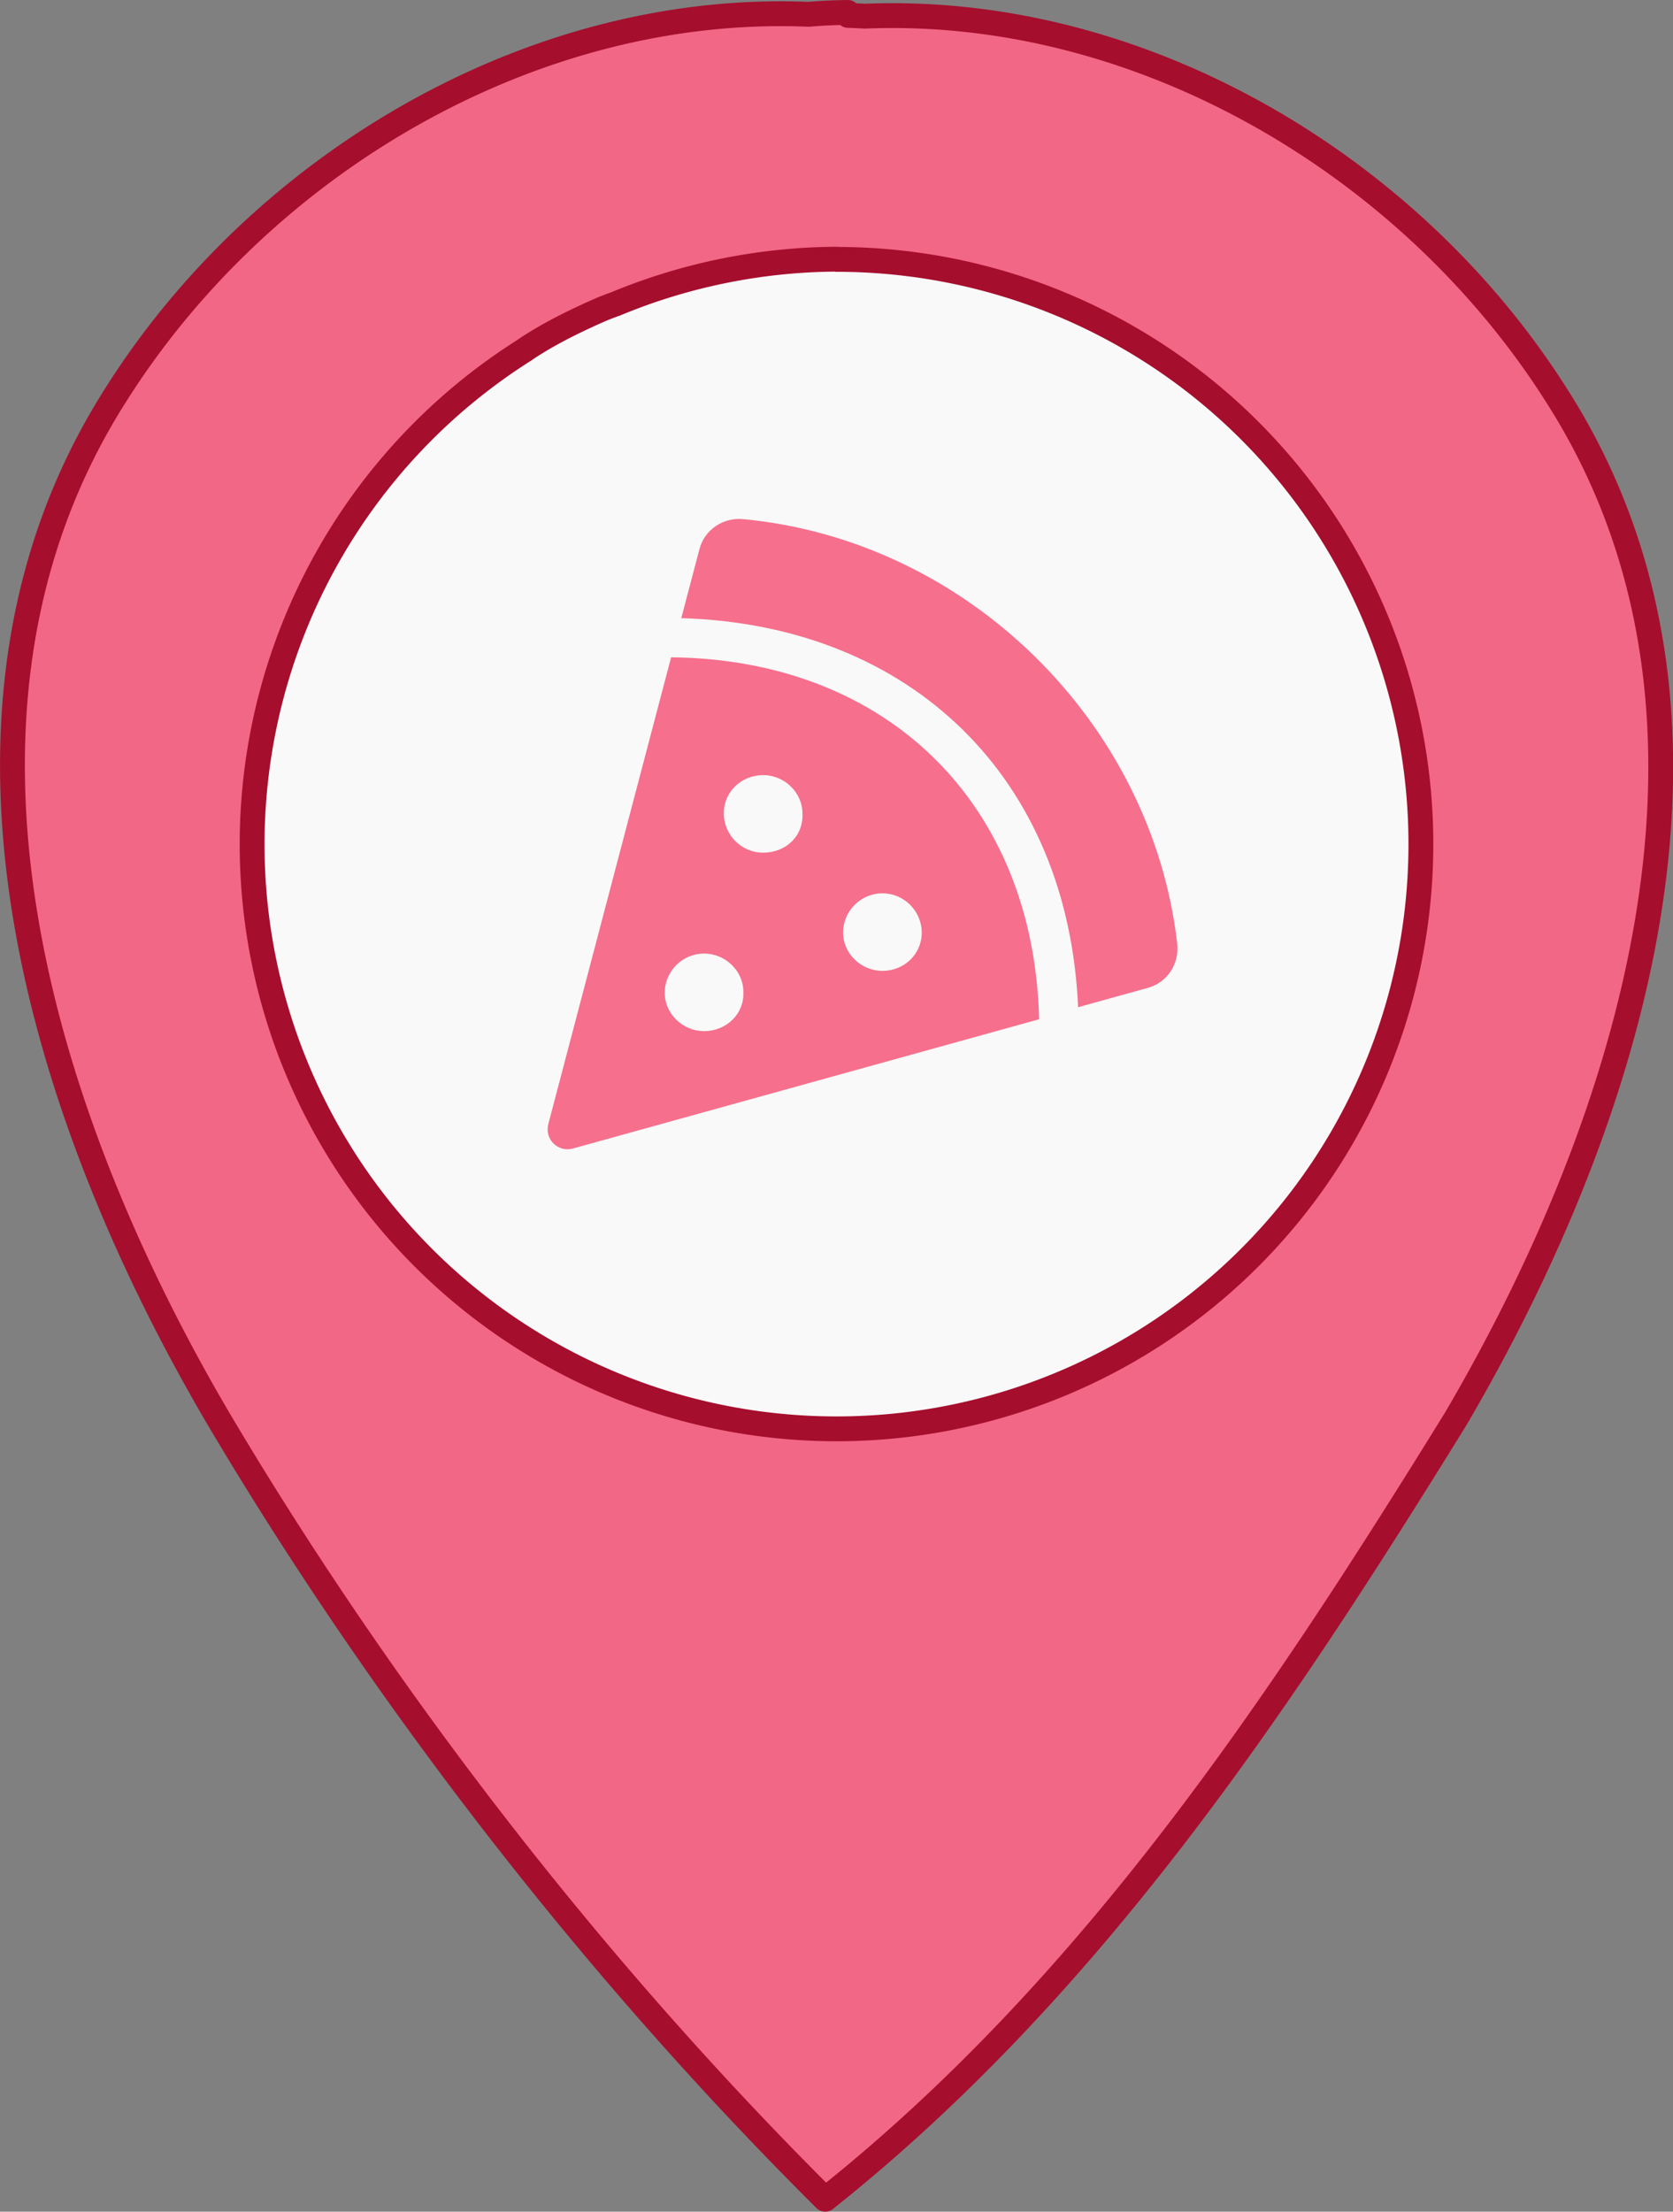 <?xml version="1.0" encoding="UTF-8" standalone="no"?>
<!-- Created with Inkscape (http://www.inkscape.org/) -->

<svg
   width="8.892mm"
   height="11.75mm"
   viewBox="0 0 8.892 11.75"
   version="1.1"
   id="svg1"
   xml:space="preserve"
   xmlns="http://www.w3.org/2000/svg"
   xmlns:svg="http://www.w3.org/2000/svg"><rect x="0" y="0" width="8.892" height="11.75" fill="#808080" stroke="none"/><defs
     id="defs1" /><g
     id="layer1"
     transform="translate(-32.136,-203.099)"><g
       id="g46"><circle
         style="fill:#f9f9f9;fill-opacity:1;stroke:none;stroke-width:1.069;stroke-dasharray:1.069, 1.069;stroke-opacity:1"
         id="circle41"
         cx="71.494"
         cy="191.231"
         r="3.377" /><circle
         style="fill:#f9f9f9;fill-opacity:1;stroke:none;stroke-width:1.069;stroke-dasharray:1.069, 1.069;stroke-opacity:1"
         id="circle42"
         cx="59.754"
         cy="191.215"
         r="3.377" /><circle
         style="fill:#f9f9f9;fill-opacity:1;stroke:none;stroke-width:1.069;stroke-dasharray:1.069, 1.069;stroke-opacity:1"
         id="circle43"
         cx="48.293"
         cy="190.979"
         r="3.377" /><g
         id="g31"
         transform="translate(-34.318,84.087)"><path
           id="path1-0-4"
           style="fill:#4e279b;fill-opacity:1;stroke:#1b0d35;stroke-width:0.132;stroke-linejoin:round;stroke-dasharray:none;stroke-dashoffset:0;stroke-opacity:1"
           d="m 94.067,102.46 v 5.2e-4 c -0.104,0 -0.207,0.005 -0.309,0.012 -0.018,0.001 -0.035,0.003 -0.053,0.004 -0.219,0.018 -0.434,0.053 -0.643,0.103 -0.194,0.046 -0.382,0.106 -0.565,0.177 -0.078,0.031 -0.155,0.063 -0.231,0.098 -10e-4,5.5e-4 -0.002,0.001 -0.004,0.002 -0.153,0.071 -0.302,0.15 -0.445,0.238 -0.067,0.041 -0.133,0.084 -0.198,0.129 -0.014,0.009 -0.027,0.019 -0.04,0.028 -0.049,0.035 -0.097,0.07 -0.145,0.106 -0.02,0.016 -0.04,0.032 -0.06,0.048 -0.044,0.035 -0.087,0.072 -0.129,0.109 -0.017,0.015 -0.035,0.029 -0.052,0.044 -0.058,0.052 -0.115,0.106 -0.171,0.161 -0.072,0.072 -0.14,0.147 -0.206,0.223 -0.013,0.015 -0.027,0.031 -0.04,0.046 -0.063,0.074 -0.123,0.15 -0.181,0.229 -0.01,0.014 -0.02,0.028 -0.03,0.042 -0.059,0.082 -0.116,0.167 -0.169,0.253 -4.4e-4,7.3e-4 -0.001,5.5e-4 -0.002,0.002 -0.056,0.092 -0.109,0.186 -0.158,0.282 -0.002,0.004 -0.005,0.008 -0.007,0.012 -0.002,0.004 -0.003,0.008 -0.005,0.012 -0.049,0.097 -0.095,0.195 -0.136,0.296 -0.043,0.104 -0.082,0.209 -0.117,0.317 v 5.2e-4 c -0.136,0.419 -0.211,0.866 -0.211,1.33 0.002,0.201 0.017,0.402 0.047,0.601 0.015,0.083 0.031,0.165 0.051,0.247 0.022,0.115 0.048,0.229 0.08,0.342 0.029,0.093 0.061,0.185 0.096,0.275 3.9e-4,0.001 6.7e-4,0.002 10e-4,0.003 0.035,0.096 0.072,0.191 0.114,0.284 5.9e-4,10e-4 10e-4,0.003 0.002,0.004 0.041,0.09 0.086,0.178 0.133,0.265 0.001,0.002 0.002,0.004 0.004,0.007 0.001,0.002 0.002,0.005 0.004,0.007 0.021,0.043 0.042,0.085 0.064,0.127 l -0.018,-0.002 0.086,0.127 c 0.027,0.04 0.054,0.08 0.082,0.12 1.139,1.672 2.274,3.346 3.415,5.017 l 0.146,0.214 v 0.003 l 10e-4,-0.002 0.001,0.002 v -0.003 l 0.146,-0.213 v -5.2e-4 c 1.14,-1.671 2.275,-3.346 3.415,-5.017 0.028,-0.04 0.056,-0.08 0.082,-0.12 l 0.086,-0.127 -0.018,0.002 c 0.023,-0.044 0.046,-0.089 0.067,-0.134 0.001,-0.002 0.002,-0.004 0.004,-0.007 0.047,-0.087 0.092,-0.175 0.133,-0.265 6e-4,-0.001 0.001,-0.003 0.002,-0.004 0.013,-0.031 0.024,-0.062 0.037,-0.093 0.027,-0.065 0.054,-0.129 0.077,-0.194 0.035,-0.091 0.067,-0.183 0.096,-0.275 0.031,-0.113 0.058,-0.227 0.08,-0.342 0.019,-0.082 0.036,-0.164 0.051,-0.247 0.03,-0.199 0.045,-0.4 0.047,-0.601 -4e-5,-0.464 -0.075,-0.911 -0.211,-1.33 v -5.2e-4 c -0.035,-0.108 -0.074,-0.213 -0.117,-0.317 -0.042,-0.101 -0.087,-0.199 -0.136,-0.296 -0.002,-0.004 -0.003,-0.008 -0.005,-0.011 -0.002,-0.004 -0.005,-0.008 -0.007,-0.012 -0.05,-0.096 -0.102,-0.19 -0.158,-0.282 -4.5e-4,-7.4e-4 -0.001,-10e-4 -0.002,-0.002 -0.056,-0.09 -0.115,-0.178 -0.177,-0.264 -0.006,-0.008 -0.011,-0.016 -0.017,-0.024 -0.061,-0.083 -0.125,-0.164 -0.192,-0.243 -0.009,-0.01 -0.018,-0.021 -0.027,-0.031 -0.069,-0.079 -0.139,-0.157 -0.213,-0.231 -0.055,-0.055 -0.112,-0.109 -0.171,-0.161 -0.016,-0.014 -0.033,-0.028 -0.049,-0.042 -0.046,-0.04 -0.092,-0.079 -0.139,-0.116 -0.015,-0.012 -0.031,-0.024 -0.046,-0.036 -0.05,-0.039 -0.102,-0.077 -0.153,-0.114 -0.013,-0.009 -0.025,-0.019 -0.039,-0.028 -0.065,-0.045 -0.131,-0.088 -0.198,-0.129 -0.143,-0.088 -0.292,-0.167 -0.445,-0.238 -10e-4,-5.5e-4 -0.002,-0.001 -0.004,-0.002 -0.076,-0.035 -0.153,-0.068 -0.231,-0.098 -0.183,-0.071 -0.371,-0.131 -0.565,-0.177 -0.209,-0.05 -0.423,-0.085 -0.643,-0.103 -0.018,-0.002 -0.035,-0.003 -0.053,-0.004 -0.102,-0.007 -0.205,-0.012 -0.309,-0.012 z m 0.034,1.436 a 2.871,2.871 0 0 1 2.871,2.871 2.871,2.871 0 0 1 -2.871,2.871 2.871,2.871 0 0 1 -2.871,-2.871 2.871,2.871 0 0 1 2.871,-2.871 z" /><g
           style="fill:#4e279b;fill-opacity:1"
           id="g3-3"
           transform="matrix(0.007,0,0,0.007,92.388,105.347)"><path
             d="M 502,57.63 C 523.3,36.38 508.3,0 478.3,0 H 33.72 C 3.711,0 -11.29,36.38 9.962,57.63 l 214,214 V 448 H 175.1 c -26.51,0 -47.1,21.49 -47.1,48 0,8.836 7.164,16 16,16 h 224 c 8.836,0 16,-7.164 16,-16 0,-26.51 -21.49,-48 -48,-48 H 288.9 V 271.6 Z M 405.1,64 341.09,128 H 170.9 l -64,-64 z"
             id="path1-3-0"
             style="fill:#4e279b;fill-opacity:1" /></g></g><circle
         style="fill:#f9f9f9;fill-opacity:1;stroke:none;stroke-width:1.069;stroke-dasharray:1.069, 1.069;stroke-opacity:1"
         id="circle45"
         cx="82.879"
         cy="191.184"
         r="3.377" /><g
         id="g27"
         transform="translate(-32.441,8.698)"><path
           style="fill:#d51e5a;fill-opacity:1;stroke-width:0"
           d="m 82.023,183.731 c -0.039,-0.007 -0.107,-0.04 -0.136,-0.064 -0.013,-0.011 -0.242,-0.264 -0.509,-0.563 -0.267,-0.299 -0.525,-0.587 -0.574,-0.641 l -0.088,-0.097 -0.082,0.082 -0.082,0.082 -0.639,-0.64 c -0.395,-0.396 -0.651,-0.657 -0.67,-0.685 -0.044,-0.063 -0.09,-0.163 -0.111,-0.242 -0.016,-0.061 -0.018,-0.078 -0.018,-0.206 -3.26e-4,-0.11 0.002,-0.151 0.012,-0.197 0.017,-0.08 0.041,-0.162 0.068,-0.234 l 0.023,-0.061 0.063,-0.002 0.063,-0.002 1.491,1.492 c 0.965,0.966 1.498,1.503 1.509,1.524 0.035,0.061 0.048,0.134 0.038,0.201 -0.027,0.172 -0.189,0.286 -0.359,0.252 z m -2.89,-0.009 c -0.074,-0.024 -0.141,-0.076 -0.178,-0.14 -0.056,-0.098 -0.052,-0.226 0.011,-0.32 0.011,-0.016 0.243,-0.253 0.516,-0.525 l 0.496,-0.496 0.216,0.216 0.216,0.216 -0.502,0.501 c -0.32,0.32 -0.514,0.508 -0.535,0.52 -0.018,0.01 -0.048,0.023 -0.068,0.028 -0.044,0.012 -0.135,0.012 -0.172,1.4e-4 z m 1.874,-2.081 -0.231,-0.231 0.008,-0.033 c 0.004,-0.018 0.011,-0.058 0.015,-0.088 0.014,-0.111 0.054,-0.199 0.125,-0.282 0.024,-0.027 0.199,-0.205 0.39,-0.396 l 0.347,-0.346 0.073,0.073 0.073,0.073 -0.275,0.275 -0.275,0.275 0.071,0.071 0.071,0.071 0.275,-0.275 0.275,-0.275 0.073,0.073 0.073,0.073 -0.275,0.275 -0.275,0.275 0.071,0.071 0.071,0.071 0.275,-0.275 0.275,-0.275 0.071,0.071 0.071,0.071 -0.389,0.387 c -0.422,0.42 -0.423,0.421 -0.531,0.455 -0.03,0.009 -0.085,0.021 -0.122,0.027 -0.037,0.006 -0.076,0.012 -0.085,0.014 -0.015,0.003 -0.043,-0.022 -0.247,-0.227 z"
           id="path3" /><path
           id="path5-36"
           style="fill:#d51e5a;fill-opacity:1;stroke:#741031;stroke-width:0.132;stroke-linejoin:round;stroke-dasharray:none;stroke-dashoffset:0;stroke-opacity:1"
           d="m 80.646,177.848 v 5.2e-4 c -0.104,0 -0.207,0.005 -0.309,0.012 -0.018,0.001 -0.035,0.003 -0.053,0.004 -0.219,0.018 -0.434,0.053 -0.643,0.103 -0.194,0.046 -0.382,0.106 -0.565,0.177 -0.078,0.031 -0.155,0.063 -0.231,0.098 -10e-4,5.5e-4 -0.002,0.001 -0.004,0.002 -0.153,0.071 -0.302,0.15 -0.445,0.238 -0.067,0.041 -0.133,0.084 -0.198,0.129 -0.014,0.009 -0.027,0.019 -0.04,0.028 -0.049,0.035 -0.097,0.07 -0.145,0.106 -0.02,0.016 -0.04,0.032 -0.06,0.048 -0.044,0.035 -0.087,0.072 -0.129,0.109 -0.017,0.015 -0.035,0.029 -0.052,0.044 -0.058,0.052 -0.115,0.106 -0.171,0.161 -0.072,0.072 -0.14,0.147 -0.206,0.223 -0.013,0.015 -0.027,0.031 -0.04,0.046 -0.063,0.074 -0.123,0.15 -0.181,0.229 -0.01,0.014 -0.02,0.028 -0.03,0.042 -0.059,0.082 -0.116,0.167 -0.169,0.253 -4.4e-4,7.3e-4 -0.001,5.5e-4 -0.002,0.002 -0.056,0.092 -0.109,0.186 -0.158,0.282 -0.002,0.004 -0.005,0.008 -0.007,0.012 -0.002,0.004 -0.003,0.008 -0.005,0.012 -0.049,0.097 -0.095,0.195 -0.136,0.296 -0.043,0.104 -0.082,0.209 -0.117,0.317 v 5.2e-4 c -0.136,0.419 -0.211,0.866 -0.211,1.33 0.002,0.201 0.017,0.402 0.047,0.601 0.015,0.083 0.031,0.165 0.051,0.247 0.022,0.115 0.048,0.229 0.08,0.342 0.029,0.093 0.061,0.185 0.096,0.275 3.9e-4,0.001 6.7e-4,0.002 0.001,0.003 0.035,0.096 0.072,0.191 0.114,0.284 5.9e-4,10e-4 10e-4,0.003 0.002,0.004 0.041,0.09 0.086,0.178 0.133,0.265 0.001,0.002 0.002,0.004 0.004,0.007 0.001,0.002 0.002,0.005 0.004,0.007 0.021,0.043 0.042,0.085 0.064,0.127 l -0.018,-0.002 0.086,0.127 c 0.027,0.04 0.054,0.08 0.082,0.12 1.139,1.672 2.274,3.346 3.415,5.017 l 0.146,0.214 v 0.003 l 10e-4,-0.002 0.001,0.002 v -0.003 l 0.146,-0.213 v -5.2e-4 c 1.14,-1.671 2.275,-3.346 3.415,-5.017 0.028,-0.04 0.056,-0.08 0.082,-0.12 l 0.086,-0.127 -0.018,0.002 c 0.023,-0.044 0.046,-0.089 0.067,-0.134 0.001,-0.002 0.002,-0.004 0.004,-0.007 0.047,-0.087 0.092,-0.175 0.133,-0.265 6e-4,-0.001 0.001,-0.003 0.002,-0.004 0.013,-0.031 0.024,-0.062 0.037,-0.093 0.027,-0.065 0.054,-0.129 0.077,-0.194 0.035,-0.091 0.067,-0.183 0.096,-0.275 0.031,-0.113 0.058,-0.227 0.08,-0.342 0.019,-0.082 0.036,-0.164 0.051,-0.247 0.03,-0.199 0.045,-0.4 0.047,-0.601 -4e-5,-0.464 -0.075,-0.911 -0.211,-1.33 v -5.2e-4 c -0.035,-0.108 -0.074,-0.213 -0.117,-0.317 -0.042,-0.101 -0.087,-0.199 -0.136,-0.296 -0.002,-0.004 -0.003,-0.008 -0.005,-0.011 -0.002,-0.004 -0.005,-0.008 -0.007,-0.012 -0.05,-0.096 -0.102,-0.19 -0.158,-0.282 -4.5e-4,-7.4e-4 -10e-4,-0.001 -0.002,-0.002 -0.056,-0.09 -0.115,-0.178 -0.177,-0.264 -0.006,-0.008 -0.011,-0.016 -0.017,-0.024 -0.061,-0.083 -0.125,-0.164 -0.192,-0.243 -0.009,-0.01 -0.018,-0.021 -0.027,-0.031 -0.069,-0.079 -0.139,-0.157 -0.213,-0.231 -0.055,-0.055 -0.112,-0.109 -0.171,-0.161 -0.016,-0.014 -0.033,-0.028 -0.049,-0.042 -0.046,-0.04 -0.092,-0.079 -0.139,-0.116 -0.015,-0.012 -0.031,-0.024 -0.046,-0.036 -0.05,-0.039 -0.102,-0.077 -0.153,-0.114 -0.013,-0.009 -0.025,-0.019 -0.039,-0.028 -0.065,-0.045 -0.131,-0.088 -0.198,-0.129 -0.143,-0.088 -0.292,-0.167 -0.445,-0.238 -0.001,-5.5e-4 -0.002,-0.001 -0.004,-0.002 -0.076,-0.035 -0.153,-0.068 -0.231,-0.098 -0.183,-0.071 -0.371,-0.131 -0.565,-0.177 -0.209,-0.05 -0.423,-0.085 -0.643,-0.103 -0.018,-0.002 -0.035,-0.003 -0.053,-0.004 -0.102,-0.007 -0.205,-0.012 -0.309,-0.012 z m 0.034,1.436 a 2.871,2.871 0 0 1 2.871,2.871 2.871,2.871 0 0 1 -2.871,2.871 2.871,2.871 0 0 1 -2.871,-2.871 2.871,2.871 0 0 1 2.871,-2.871 z" /></g><circle
         style="fill:#f9f9f9;fill-opacity:1;stroke:none;stroke-width:1.069;stroke-dasharray:1.069, 1.069;stroke-opacity:1"
         id="circle46"
         cx="94.661"
         cy="190.948"
         r="3.377" /><g
         id="g1"><circle
           style="fill:#f9f9f9;fill-opacity:1;stroke:none;stroke-width:1.069;stroke-dasharray:1.069, 1.069;stroke-opacity:1"
           id="circle44"
           cx="36.687"
           cy="191.116"
           r="3.377" /><g
           id="g32"
           transform="translate(-46.292,65.037)"><path
             d="m 82.193,124.686 -0.653,2.481 c -0.009,0.037 0.001,0.076 0.028,0.102 0.027,0.027 0.066,0.037 0.102,0.027 l 2.479,-0.687 c -0.028,-1.144 -0.805,-1.911 -1.956,-1.923 z m 0.175,1.986 c -0.115,0 -0.209,-0.094 -0.209,-0.203 0,-0.115 0.094,-0.209 0.209,-0.209 0.115,0 0.209,0.094 0.209,0.203 0.006,0.115 -0.088,0.209 -0.209,0.209 z m 0.314,-0.948 c -0.115,0 -0.209,-0.094 -0.209,-0.209 0,-0.115 0.094,-0.203 0.209,-0.203 0.115,0 0.209,0.094 0.209,0.203 0.006,0.121 -0.088,0.209 -0.209,0.209 z m 0.634,0.628 c -0.115,0 -0.209,-0.094 -0.209,-0.203 0,-0.115 0.094,-0.209 0.209,-0.209 0.115,0 0.209,0.094 0.209,0.209 0,0.115 -0.094,0.203 -0.209,0.203 z m -0.74,-2.4 c -0.105,-0.01 -0.204,0.056 -0.231,0.158 l -0.097,0.368 c 1.227,0.036 2.057,0.854 2.109,2.067 l 0.372,-0.103 c 0.103,-0.029 0.167,-0.128 0.155,-0.235 -0.136,-1.177 -1.118,-2.143 -2.307,-2.255 z"
             id="path1-1"
             style="fill:#f66f8c;fill-opacity:1;stroke-width:0.007" /><path
             id="path5-3"
             style="fill:#f36786;fill-opacity:1;stroke:#a60e2d;stroke-width:0.132;stroke-linejoin:round;stroke-dasharray:none;stroke-dashoffset:0;stroke-opacity:1"
             d="m 82.954,121.51 v 5.2e-4 c -0.104,0 -0.207,0.005 -0.309,0.012 -0.018,10e-4 -0.035,0.003 -0.053,0.004 -0.219,0.018 -0.434,0.053 -0.643,0.103 -0.194,0.046 -0.382,0.106 -0.565,0.177 -0.078,0.031 -0.155,0.063 -0.231,0.098 -0.001,5.5e-4 -0.002,10e-4 -0.004,0.002 -0.153,0.071 -0.302,0.15 -0.445,0.238 -0.067,0.041 -0.133,0.084 -0.198,0.129 -0.014,0.009 -0.027,0.019 -0.04,0.028 -0.049,0.035 -0.097,0.07 -0.145,0.106 -0.02,0.016 -0.04,0.032 -0.06,0.048 -0.044,0.035 -0.087,0.072 -0.129,0.109 -0.017,0.015 -0.035,0.029 -0.052,0.044 -0.058,0.052 -0.115,0.106 -0.171,0.161 -0.072,0.072 -0.14,0.147 -0.206,0.223 -0.013,0.015 -0.027,0.031 -0.04,0.046 -0.063,0.074 -0.123,0.15 -0.181,0.229 -0.01,0.014 -0.02,0.028 -0.03,0.042 -0.059,0.082 -0.116,0.167 -0.169,0.253 -4.4e-4,7.3e-4 -10e-4,5.5e-4 -0.002,0.002 -0.056,0.092 -0.109,0.186 -0.158,0.282 -0.002,0.004 -0.005,0.008 -0.007,0.012 -0.002,0.004 -0.003,0.008 -0.005,0.012 -0.049,0.097 -0.095,0.195 -0.136,0.296 -0.043,0.104 -0.082,0.209 -0.117,0.317 v 5.2e-4 c -0.136,0.419 -0.211,0.866 -0.211,1.33 0.002,0.201 0.017,0.402 0.047,0.601 0.015,0.083 0.031,0.165 0.051,0.247 0.022,0.115 0.048,0.229 0.08,0.342 0.029,0.093 0.061,0.185 0.096,0.275 3.9e-4,0.001 6.7e-4,0.002 0.001,0.003 0.035,0.096 0.072,0.191 0.114,0.284 5.9e-4,0.001 0.001,0.003 0.002,0.004 0.041,0.09 0.086,0.178 0.133,0.265 10e-4,0.002 0.002,0.004 0.004,0.007 0.001,0.002 0.002,0.005 0.004,0.007 0.021,0.043 0.042,0.085 0.064,0.127 l -0.018,-0.002 0.086,0.127 c 0.027,0.04 0.054,0.08 0.082,0.12 1.139,1.672 2.274,3.346 3.415,5.017 l 0.146,0.214 v 0.003 l 0.001,-0.002 10e-4,0.002 v -0.003 l 0.146,-0.213 v -5.2e-4 c 1.14,-1.671 2.275,-3.346 3.415,-5.017 0.028,-0.04 0.056,-0.08 0.082,-0.12 l 0.086,-0.127 -0.018,0.002 c 0.023,-0.044 0.046,-0.089 0.067,-0.134 0.001,-0.002 0.002,-0.004 0.004,-0.007 0.047,-0.087 0.092,-0.175 0.133,-0.265 6e-4,-0.001 10e-4,-0.003 0.002,-0.004 0.013,-0.031 0.024,-0.062 0.037,-0.093 0.027,-0.065 0.054,-0.129 0.077,-0.194 0.035,-0.091 0.067,-0.183 0.096,-0.275 0.031,-0.113 0.058,-0.227 0.08,-0.342 0.019,-0.082 0.036,-0.164 0.051,-0.247 0.03,-0.199 0.045,-0.4 0.047,-0.601 -4e-5,-0.464 -0.075,-0.911 -0.211,-1.33 v -5.2e-4 c -0.035,-0.108 -0.074,-0.213 -0.117,-0.317 -0.042,-0.101 -0.087,-0.199 -0.136,-0.296 -0.002,-0.004 -0.003,-0.008 -0.005,-0.011 -0.002,-0.004 -0.005,-0.008 -0.007,-0.012 -0.05,-0.096 -0.102,-0.19 -0.158,-0.282 -4.5e-4,-7.4e-4 -10e-4,-0.001 -0.002,-0.002 -0.056,-0.09 -0.115,-0.178 -0.177,-0.264 -0.006,-0.008 -0.011,-0.016 -0.017,-0.024 -0.061,-0.083 -0.125,-0.164 -0.192,-0.243 -0.009,-0.01 -0.018,-0.021 -0.027,-0.031 -0.069,-0.079 -0.139,-0.157 -0.213,-0.231 -0.055,-0.055 -0.112,-0.109 -0.171,-0.161 -0.016,-0.014 -0.033,-0.028 -0.049,-0.042 -0.046,-0.04 -0.092,-0.079 -0.139,-0.116 -0.015,-0.012 -0.031,-0.024 -0.046,-0.036 -0.05,-0.039 -0.102,-0.077 -0.153,-0.114 -0.013,-0.009 -0.025,-0.019 -0.039,-0.028 -0.065,-0.045 -0.131,-0.088 -0.198,-0.129 -0.143,-0.088 -0.292,-0.167 -0.445,-0.238 -0.001,-5.5e-4 -0.002,-10e-4 -0.004,-0.002 -0.076,-0.035 -0.153,-0.068 -0.231,-0.098 -0.183,-0.071 -0.371,-0.131 -0.565,-0.177 -0.209,-0.05 -0.423,-0.085 -0.643,-0.103 -0.018,-0.002 -0.035,-0.003 -0.053,-0.004 -0.102,-0.007 -0.205,-0.012 -0.309,-0.012 z m 0.034,1.436 a 2.871,2.871 0 0 1 2.871,2.871 2.871,2.871 0 0 1 -2.871,2.871 2.871,2.871 0 0 1 -2.871,-2.871 2.871,2.871 0 0 1 2.871,-2.871 z" /></g></g><g
         id="g29"
         transform="translate(-6.823,100.73)"><path
           d="m 87.766,89.61 0.201,-0.835 c 0.042,-0.172 0.191,-0.29 0.365,-0.29 h 2.654 c 0.172,0 0.323,0.12 0.363,0.29 l 0.201,0.835 c 0.046,0.195 0.004,0.394 -0.118,0.55 -0.015,0.021 -0.036,0.036 -0.053,0.055 v 1.326 c 0,0.21 -0.172,0.382 -0.382,0.382 h -2.675 c -0.21,0 -0.382,-0.172 -0.382,-0.382 v -1.326 c -0.017,-0.017 -0.038,-0.034 -0.053,-0.053 C 87.763,90.006 87.719,89.805 87.766,89.61 Z m 0.571,-0.745 -0.201,0.835 c -0.019,0.08 -0.002,0.161 0.048,0.224 0.027,0.034 0.084,0.09 0.18,0.09 0.117,0 0.218,-0.094 0.231,-0.218 l 0.111,-0.929 z m 1.129,0.002 h -0.375 l -0.103,0.864 c -0.009,0.075 0.013,0.149 0.063,0.204 0.042,0.05 0.103,0.078 0.182,0.078 0.128,0 0.233,-0.113 0.233,-0.25 z m 0.862,0.864 -0.105,-0.864 h -0.375 v 0.896 c 0,0.138 0.105,0.25 0.247,0.25 0.065,0 0.124,-0.029 0.17,-0.078 a 0.271,0.271 0 0 0 0.063,-0.204 z m 0.85,-0.031 -0.193,-0.833 H 90.61 l 0.111,0.929 c 0.015,0.124 0.115,0.218 0.231,0.218 0.094,0 0.153,-0.055 0.178,-0.09 0.052,-0.061 0.069,-0.143 0.05,-0.224 z m -0.183,1.842 v -1.152 c -0.015,0.002 -0.029,0.006 -0.044,0.006 -0.166,0 -0.317,-0.069 -0.428,-0.182 -0.115,0.115 -0.268,0.182 -0.441,0.182 -0.166,0 -0.315,-0.069 -0.426,-0.178 -0.113,0.109 -0.266,0.178 -0.438,0.178 -0.161,0 -0.313,-0.067 -0.428,-0.182 -0.111,0.113 -0.262,0.182 -0.428,0.182 -0.015,0 -0.029,-0.004 -0.044,-0.006 v 1.152 z"
           id="path2"
           style="fill:#0390e6;fill-opacity:1;stroke-width:0.191" /><path
           id="path10"
           style="fill:#038ee4;fill-opacity:1;stroke:#025789;stroke-width:0.132;stroke-linejoin:round;stroke-dasharray:none;stroke-dashoffset:0;stroke-opacity:1"
           d="m 89.658,85.816 v 5.2e-4 c 0.104,0 0.207,0.005 0.309,0.012 0.018,0.001 0.035,0.003 0.053,0.004 0.219,0.018 0.434,0.053 0.643,0.103 0.194,0.046 0.382,0.106 0.565,0.177 0.078,0.031 0.155,0.063 0.231,0.098 10e-4,5.5e-4 0.002,0.001 0.004,0.002 0.153,0.071 0.302,0.15 0.445,0.238 0.067,0.041 0.133,0.084 0.198,0.129 0.014,0.009 0.027,0.019 0.04,0.028 0.049,0.035 0.097,0.07 0.145,0.106 0.02,0.016 0.04,0.032 0.06,0.048 0.044,0.035 0.087,0.072 0.129,0.109 0.017,0.015 0.035,0.029 0.052,0.044 0.058,0.052 0.115,0.106 0.171,0.161 0.072,0.072 0.14,0.147 0.206,0.223 0.013,0.015 0.027,0.031 0.04,0.046 0.063,0.074 0.123,0.15 0.181,0.229 0.01,0.014 0.02,0.028 0.03,0.042 0.059,0.082 0.116,0.167 0.169,0.253 4.4e-4,7.3e-4 0.001,5.5e-4 0.002,0.002 0.056,0.092 0.109,0.186 0.158,0.282 0.002,0.004 0.005,0.008 0.007,0.012 0.002,0.004 0.003,0.008 0.005,0.012 0.049,0.097 0.095,0.195 0.136,0.296 0.043,0.104 0.082,0.209 0.117,0.317 v 5.2e-4 c 0.136,0.419 0.211,0.866 0.211,1.33 -0.002,0.201 -0.017,0.402 -0.047,0.601 -0.015,0.083 -0.031,0.165 -0.051,0.247 -0.022,0.115 -0.048,0.229 -0.08,0.342 -0.029,0.093 -0.061,0.185 -0.096,0.275 -3.9e-4,10e-4 -6.7e-4,0.002 -10e-4,0.003 -0.035,0.096 -0.072,0.191 -0.114,0.284 -5.9e-4,0.001 -0.001,0.003 -0.002,0.004 -0.041,0.09 -0.086,0.178 -0.133,0.265 -0.001,0.002 -0.002,0.004 -0.004,0.007 -0.001,0.002 -0.002,0.005 -0.004,0.007 -0.021,0.043 -0.042,0.085 -0.064,0.127 l 0.018,-0.002 -0.086,0.127 c -0.027,0.04 -0.054,0.08 -0.082,0.12 -1.139,1.672 -2.274,3.346 -3.415,5.017 l -0.146,0.214 v 0.003 l -10e-4,-0.002 -0.001,0.002 v -0.003 l -0.146,-0.213 v -5.2e-4 c -1.14,-1.671 -2.275,-3.346 -3.415,-5.017 -0.028,-0.04 -0.056,-0.08 -0.082,-0.12 l -0.086,-0.127 0.018,0.002 c -0.023,-0.044 -0.046,-0.089 -0.067,-0.134 -10e-4,-0.002 -0.002,-0.004 -0.004,-0.007 -0.047,-0.087 -0.092,-0.175 -0.133,-0.265 -6e-4,-10e-4 -0.001,-0.003 -0.002,-0.004 -0.013,-0.031 -0.024,-0.062 -0.037,-0.093 -0.027,-0.065 -0.054,-0.129 -0.077,-0.194 -0.035,-0.091 -0.067,-0.183 -0.096,-0.275 -0.031,-0.113 -0.058,-0.227 -0.08,-0.342 -0.019,-0.082 -0.036,-0.164 -0.051,-0.247 -0.03,-0.199 -0.045,-0.4 -0.047,-0.601 4e-5,-0.464 0.075,-0.911 0.211,-1.33 v -5.2e-4 c 0.035,-0.108 0.074,-0.213 0.117,-0.317 0.042,-0.101 0.087,-0.199 0.136,-0.296 0.002,-0.004 0.003,-0.008 0.005,-0.011 0.002,-0.004 0.005,-0.008 0.007,-0.012 0.05,-0.096 0.102,-0.19 0.158,-0.282 4.5e-4,-7.4e-4 0.001,-10e-4 0.002,-0.002 0.056,-0.09 0.115,-0.178 0.177,-0.264 0.006,-0.008 0.011,-0.016 0.017,-0.024 0.061,-0.083 0.125,-0.164 0.192,-0.243 0.009,-0.01 0.018,-0.021 0.027,-0.031 0.069,-0.079 0.139,-0.157 0.213,-0.231 0.055,-0.055 0.112,-0.109 0.171,-0.161 0.016,-0.014 0.033,-0.028 0.049,-0.042 0.046,-0.04 0.092,-0.079 0.139,-0.116 0.015,-0.012 0.031,-0.024 0.046,-0.036 0.05,-0.039 0.102,-0.077 0.153,-0.114 0.013,-0.009 0.025,-0.019 0.039,-0.028 0.065,-0.045 0.131,-0.088 0.198,-0.129 0.143,-0.088 0.292,-0.167 0.445,-0.238 10e-4,-5.5e-4 0.002,-0.001 0.004,-0.002 0.076,-0.035 0.153,-0.068 0.231,-0.098 0.183,-0.071 0.371,-0.131 0.565,-0.177 0.209,-0.05 0.423,-0.085 0.643,-0.103 0.018,-0.002 0.035,-0.003 0.053,-0.004 0.102,-0.007 0.205,-0.012 0.309,-0.012 z m -0.034,1.436 a 2.871,2.871 0 0 0 -2.871,2.871 2.871,2.871 0 0 0 2.871,2.871 2.871,2.871 0 0 0 2.871,-2.871 2.871,2.871 0 0 0 -2.871,-2.871 z" /></g><g
         id="g30"
         transform="translate(1.575,96.164)"><g
           style="fill:#5f5149;fill-opacity:1"
           id="g9"
           transform="matrix(0.007,0,0,0.007,68.125,92.598)"><path
             d="M 400,192 H 32 C 14.25,192 0,206.3 0,224 v 192 c 0,53 43,96 96,96 h 192 c 53,0 96,-43 96,-96 h 16 c 61.75,0 112,-50.25 112,-112 0,-61.75 -50.2,-112 -112,-112 z m 0,160 h -16 v -96 h 16 c 26.5,0 48,21.5 48,48 0,26.5 -21.5,48 -48,48 z M 107.9,100.7 c 12.4,6.4 20.1,20.7 20.1,35.3 0,13.25 10.75,23.89 24,23.89 13.25,0 24,-11.79 24,-24.19 C 176,104.36 159.17,75.06 132.09,59.25 119.7,52.03 112,38.63 112,24.28 112,11.03 101.25,0.14 88,0.14 c -13.25,0 -24,10.89 -24,24.14 0,31.35 16.83,60.64 43.9,76.42 z m 112,0 c 12.4,6.4 20.1,20.7 20.1,35.3 0,13.25 10.75,23.86 24,23.86 13.25,0 24,-11.76 24,-24.16 C 288,104.36 271.17,75.06 244.09,59.25 231.7,52.03 224,38.63 224,24.28 224,11.03 213.25,0.1 200,0.1 c -13.25,0 -24,10.93 -24,24.18 0,31.35 16.8,60.64 43.9,76.42 z"
             id="path1-8"
             style="fill:#5f5149;fill-opacity:1" /></g><path
           id="path10-5"
           style="fill:#aea19a;fill-opacity:1;stroke:#72645c;stroke-width:0.132;stroke-linejoin:round;stroke-dasharray:none;stroke-dashoffset:0;stroke-opacity:1"
           d="m 69.716,90.382 v 5.2e-4 c 0.104,0 0.207,0.005 0.309,0.012 0.018,0.001 0.035,0.003 0.053,0.004 0.219,0.018 0.434,0.053 0.643,0.103 0.194,0.046 0.382,0.106 0.565,0.177 0.078,0.031 0.155,0.063 0.231,0.098 0.001,5.5e-4 0.002,10e-4 0.004,0.002 0.153,0.071 0.302,0.15 0.445,0.238 0.067,0.041 0.133,0.084 0.198,0.129 0.014,0.009 0.027,0.019 0.04,0.028 0.049,0.035 0.097,0.07 0.145,0.106 0.02,0.016 0.04,0.032 0.06,0.048 0.044,0.035 0.087,0.072 0.129,0.109 0.017,0.015 0.035,0.029 0.052,0.044 0.058,0.052 0.115,0.106 0.171,0.161 0.072,0.072 0.14,0.147 0.206,0.223 0.013,0.015 0.027,0.031 0.04,0.046 0.063,0.074 0.123,0.15 0.181,0.229 0.01,0.014 0.02,0.028 0.03,0.042 0.059,0.082 0.116,0.167 0.169,0.253 4.4e-4,7.3e-4 10e-4,5.5e-4 0.002,0.002 0.056,0.092 0.109,0.186 0.158,0.282 0.002,0.004 0.005,0.008 0.007,0.012 0.002,0.004 0.003,0.008 0.005,0.012 0.049,0.097 0.095,0.195 0.136,0.296 0.043,0.104 0.082,0.209 0.117,0.317 v 5.2e-4 c 0.136,0.419 0.211,0.866 0.211,1.33 -0.002,0.201 -0.017,0.402 -0.047,0.601 -0.015,0.083 -0.031,0.165 -0.051,0.247 -0.022,0.115 -0.048,0.229 -0.08,0.342 -0.029,0.093 -0.061,0.185 -0.096,0.275 -3.9e-4,0.001 -6.7e-4,0.002 -10e-4,0.003 -0.035,0.096 -0.072,0.191 -0.114,0.284 -5.9e-4,10e-4 -0.001,0.003 -0.002,0.004 -0.041,0.09 -0.086,0.178 -0.133,0.265 -10e-4,0.002 -0.002,0.004 -0.004,0.007 -0.001,0.002 -0.002,0.005 -0.004,0.007 -0.021,0.043 -0.042,0.085 -0.064,0.127 l 0.018,-0.002 -0.086,0.127 c -0.027,0.04 -0.054,0.08 -0.082,0.12 -1.139,1.672 -2.274,3.346 -3.415,5.017 l -0.146,0.214 v 0.003 l -0.001,-0.002 -10e-4,0.002 v -0.003 l -0.146,-0.213 v -5.2e-4 c -1.14,-1.671 -2.275,-3.346 -3.415,-5.017 -0.028,-0.04 -0.056,-0.08 -0.082,-0.12 l -0.086,-0.127 0.018,0.002 c -0.023,-0.044 -0.046,-0.089 -0.067,-0.134 -10e-4,-0.002 -0.002,-0.004 -0.004,-0.007 -0.047,-0.087 -0.092,-0.175 -0.133,-0.265 -6e-4,-0.001 -0.001,-0.003 -0.002,-0.004 -0.013,-0.031 -0.024,-0.062 -0.037,-0.093 -0.027,-0.065 -0.054,-0.129 -0.077,-0.194 -0.035,-0.091 -0.067,-0.183 -0.096,-0.275 -0.031,-0.113 -0.058,-0.227 -0.08,-0.342 -0.019,-0.082 -0.036,-0.164 -0.051,-0.247 -0.03,-0.199 -0.045,-0.4 -0.047,-0.601 4e-5,-0.464 0.075,-0.911 0.211,-1.33 v -5.2e-4 c 0.035,-0.108 0.074,-0.213 0.117,-0.317 0.042,-0.101 0.087,-0.199 0.136,-0.296 0.002,-0.004 0.003,-0.008 0.005,-0.011 0.002,-0.004 0.005,-0.008 0.007,-0.012 0.05,-0.096 0.102,-0.19 0.158,-0.282 4.5e-4,-7.4e-4 0.001,-0.001 0.002,-0.002 0.056,-0.09 0.115,-0.178 0.177,-0.264 0.006,-0.008 0.011,-0.016 0.017,-0.024 0.061,-0.083 0.125,-0.164 0.192,-0.243 0.009,-0.01 0.018,-0.021 0.027,-0.031 0.069,-0.079 0.139,-0.157 0.213,-0.231 0.055,-0.055 0.112,-0.109 0.171,-0.161 0.016,-0.014 0.033,-0.028 0.049,-0.042 0.046,-0.04 0.092,-0.079 0.139,-0.116 0.015,-0.012 0.031,-0.024 0.046,-0.036 0.05,-0.039 0.102,-0.077 0.153,-0.114 0.013,-0.009 0.025,-0.019 0.039,-0.028 0.065,-0.045 0.131,-0.088 0.198,-0.129 0.143,-0.088 0.292,-0.167 0.445,-0.238 10e-4,-5.5e-4 0.002,-10e-4 0.004,-0.002 0.076,-0.035 0.153,-0.068 0.231,-0.098 0.183,-0.071 0.371,-0.131 0.565,-0.177 0.209,-0.05 0.423,-0.085 0.643,-0.103 0.018,-0.002 0.035,-0.003 0.053,-0.004 0.102,-0.007 0.205,-0.012 0.309,-0.012 z m -0.034,1.436 a 2.871,2.871 0 0 0 -2.871,2.871 2.871,2.871 0 0 0 2.871,2.871 2.871,2.871 0 0 0 2.871,-2.871 2.871,2.871 0 0 0 -2.871,-2.871 z" /></g><g
         id="g28"
         transform="translate(46.349,73.503)"><path
           style="fill:#4e279b;fill-opacity:1;stroke-width:0.032"
           d="m 46.802,119.145 c -0.024,-0.013 -0.042,-0.044 -0.043,-0.07 -1.66e-4,-0.01 0.015,-0.07 0.033,-0.133 0.082,-0.281 0.129,-0.598 0.141,-0.944 0.005,-0.161 0.005,-0.161 -0.04,-0.176 -0.241,-0.078 -0.401,-0.252 -0.468,-0.506 -0.018,-0.071 -0.022,-0.103 -0.023,-0.21 -0.002,-0.238 0.038,-0.343 0.256,-0.678 0.208,-0.319 0.261,-0.454 0.276,-0.703 0.007,-0.108 0.007,-0.109 0.034,-0.133 0.045,-0.04 0.114,-0.026 0.136,0.027 0.015,0.036 0.006,0.198 -0.017,0.312 -0.039,0.192 -0.102,0.322 -0.305,0.632 -0.101,0.154 -0.136,0.218 -0.166,0.301 -0.064,0.175 -0.053,0.372 0.03,0.536 0.038,0.075 0.136,0.176 0.209,0.214 0.114,0.06 0.273,0.079 0.393,0.049 0.193,-0.049 0.336,-0.195 0.386,-0.395 0.009,-0.037 0.017,-0.086 0.017,-0.11 4.56e-4,-0.101 0.03,-0.148 0.094,-0.148 0.027,0 0.039,0.006 0.06,0.026 0.026,0.026 0.026,0.026 0.021,0.129 -0.017,0.376 -0.28,0.657 -0.642,0.687 -0.068,0.006 -0.068,0.006 -0.074,0.145 -0.015,0.347 -0.051,0.62 -0.12,0.892 -0.041,0.164 -0.063,0.223 -0.09,0.248 -0.028,0.026 -0.066,0.03 -0.1,0.011 z m 2.326,-0.011 c -0.027,-0.026 -0.045,-0.075 -0.085,-0.234 -0.064,-0.259 -0.102,-0.542 -0.125,-0.944 -0.006,-0.101 -0.006,-0.101 -0.074,-0.107 -0.362,-0.03 -0.625,-0.311 -0.642,-0.687 -0.005,-0.103 -0.005,-0.103 0.021,-0.129 0.02,-0.02 0.033,-0.026 0.06,-0.026 0.063,0 0.093,0.048 0.094,0.148 1.27e-4,0.024 0.008,0.073 0.017,0.11 0.05,0.2 0.193,0.346 0.386,0.395 0.068,0.017 0.2,0.017 0.267,2.2e-4 0.189,-0.049 0.328,-0.189 0.385,-0.389 0.015,-0.052 0.019,-0.088 0.019,-0.175 3.19e-4,-0.188 -0.036,-0.279 -0.229,-0.575 -0.176,-0.269 -0.243,-0.411 -0.28,-0.592 -0.023,-0.113 -0.032,-0.276 -0.017,-0.312 0.022,-0.053 0.091,-0.067 0.136,-0.027 0.027,0.024 0.027,0.024 0.034,0.137 0.011,0.176 0.052,0.319 0.135,0.471 0.019,0.035 0.083,0.137 0.141,0.228 0.122,0.188 0.166,0.264 0.201,0.354 0.126,0.319 0.042,0.715 -0.191,0.907 -0.066,0.054 -0.145,0.099 -0.224,0.127 -0.067,0.023 -0.067,0.023 -0.061,0.153 0.016,0.366 0.069,0.728 0.144,0.987 0.016,0.057 0.03,0.111 0.03,0.12 0,0.072 -0.09,0.11 -0.142,0.061 z m -2.075,-1.715 c -0.124,-0.035 -0.201,-0.132 -0.202,-0.255 -1.11e-4,-0.08 0.018,-0.13 0.068,-0.184 0.057,-0.062 0.109,-0.085 0.197,-0.085 0.057,-4e-5 0.075,0.004 0.115,0.023 0.055,0.027 0.102,0.075 0.128,0.131 0.027,0.058 0.026,0.167 -0.002,0.224 -0.055,0.113 -0.191,0.177 -0.305,0.145 z m 0.097,-0.178 c 0.058,-0.024 0.074,-0.091 0.034,-0.139 -0.054,-0.064 -0.155,-0.029 -0.155,0.054 0,0.039 0.023,0.076 0.054,0.089 0.025,0.01 0.036,0.01 0.068,-0.004 z m 1.705,0.18 c -0.198,-0.047 -0.275,-0.288 -0.14,-0.44 0.019,-0.022 0.055,-0.049 0.082,-0.062 0.041,-0.02 0.059,-0.024 0.116,-0.024 0.088,7e-5 0.141,0.023 0.197,0.085 0.05,0.054 0.068,0.104 0.068,0.184 -1.6e-4,0.124 -0.077,0.222 -0.2,0.254 -0.053,0.014 -0.076,0.014 -0.123,0.003 z m 0.095,-0.18 c 0.035,-0.018 0.051,-0.045 0.051,-0.085 0,-0.037 -0.026,-0.073 -0.061,-0.084 -0.03,-0.01 -0.072,0.004 -0.095,0.031 -0.04,0.047 -0.024,0.114 0.032,0.139 0.034,0.015 0.043,0.015 0.073,-4.5e-4 z"
           id="path11" /><path
           id="path1-0-4-1"
           style="fill:#4e279b;fill-opacity:1;stroke:#1b0d35;stroke-width:0.132;stroke-linejoin:round;stroke-dasharray:none;stroke-dashoffset:0;stroke-opacity:1"
           d="m 48.029,113.043 v 5.2e-4 c -0.104,0 -0.207,0.005 -0.309,0.012 -0.018,0.001 -0.035,0.003 -0.053,0.004 -0.219,0.018 -0.434,0.053 -0.643,0.103 -0.194,0.046 -0.382,0.106 -0.565,0.177 -0.078,0.031 -0.155,0.063 -0.231,0.098 -10e-4,5.5e-4 -0.002,0.001 -0.004,0.002 -0.153,0.071 -0.302,0.15 -0.445,0.238 -0.067,0.041 -0.133,0.084 -0.198,0.129 -0.014,0.009 -0.027,0.019 -0.04,0.028 -0.049,0.035 -0.097,0.07 -0.145,0.106 -0.02,0.016 -0.04,0.032 -0.06,0.048 -0.044,0.035 -0.087,0.072 -0.129,0.109 -0.017,0.015 -0.035,0.029 -0.052,0.044 -0.058,0.052 -0.115,0.106 -0.171,0.161 -0.072,0.072 -0.14,0.147 -0.206,0.223 -0.013,0.015 -0.027,0.031 -0.04,0.046 -0.063,0.074 -0.123,0.15 -0.181,0.229 -0.01,0.014 -0.02,0.028 -0.03,0.042 -0.059,0.082 -0.116,0.167 -0.169,0.253 -4.4e-4,7.3e-4 -10e-4,5.5e-4 -0.002,0.002 -0.056,0.092 -0.109,0.186 -0.158,0.282 -0.002,0.004 -0.005,0.008 -0.007,0.012 -0.002,0.004 -0.003,0.008 -0.005,0.012 -0.049,0.097 -0.095,0.195 -0.136,0.296 -0.043,0.104 -0.082,0.209 -0.117,0.317 v 5.2e-4 c -0.136,0.419 -0.211,0.866 -0.211,1.33 0.002,0.201 0.017,0.402 0.047,0.601 0.015,0.083 0.031,0.165 0.051,0.247 0.022,0.115 0.048,0.229 0.08,0.342 0.029,0.093 0.061,0.185 0.096,0.275 3.9e-4,10e-4 6.7e-4,0.002 0.001,0.003 0.035,0.096 0.072,0.191 0.114,0.284 5.9e-4,0.001 10e-4,0.003 0.002,0.004 0.041,0.09 0.086,0.178 0.133,0.265 10e-4,0.002 0.002,0.004 0.004,0.007 10e-4,0.002 0.002,0.005 0.004,0.007 0.021,0.043 0.042,0.085 0.064,0.127 l -0.018,-0.002 0.086,0.127 c 0.027,0.04 0.054,0.08 0.082,0.12 1.139,1.672 2.274,3.346 3.415,5.017 l 0.146,0.214 v 0.003 l 10e-4,-0.002 10e-4,0.002 v -0.003 l 0.146,-0.213 v -5.2e-4 c 1.14,-1.671 2.275,-3.346 3.415,-5.017 0.028,-0.04 0.056,-0.08 0.082,-0.12 l 0.086,-0.127 -0.018,0.002 c 0.023,-0.044 0.046,-0.089 0.067,-0.134 10e-4,-0.002 0.002,-0.004 0.004,-0.007 0.047,-0.087 0.092,-0.175 0.133,-0.265 6e-4,-10e-4 10e-4,-0.003 0.002,-0.004 0.013,-0.031 0.024,-0.062 0.037,-0.093 0.027,-0.065 0.054,-0.129 0.077,-0.194 0.035,-0.091 0.067,-0.183 0.096,-0.275 0.031,-0.113 0.058,-0.227 0.08,-0.342 0.019,-0.082 0.036,-0.164 0.051,-0.247 0.03,-0.199 0.045,-0.4 0.047,-0.601 -4e-5,-0.464 -0.075,-0.911 -0.211,-1.33 v -5.2e-4 c -0.035,-0.108 -0.074,-0.213 -0.117,-0.317 -0.042,-0.101 -0.087,-0.199 -0.136,-0.296 -0.002,-0.004 -0.003,-0.008 -0.005,-0.011 -0.002,-0.004 -0.005,-0.008 -0.007,-0.012 -0.05,-0.096 -0.102,-0.19 -0.158,-0.282 -4.5e-4,-7.4e-4 -10e-4,-0.001 -0.002,-0.002 -0.056,-0.09 -0.115,-0.178 -0.177,-0.264 -0.006,-0.008 -0.011,-0.016 -0.017,-0.024 -0.061,-0.083 -0.125,-0.164 -0.192,-0.243 -0.009,-0.01 -0.018,-0.021 -0.027,-0.031 -0.069,-0.079 -0.139,-0.157 -0.213,-0.231 -0.055,-0.055 -0.112,-0.109 -0.171,-0.161 -0.016,-0.014 -0.033,-0.028 -0.049,-0.042 -0.046,-0.04 -0.092,-0.079 -0.139,-0.116 -0.015,-0.012 -0.031,-0.024 -0.046,-0.036 -0.05,-0.039 -0.102,-0.077 -0.153,-0.114 -0.013,-0.009 -0.025,-0.019 -0.039,-0.028 -0.065,-0.045 -0.131,-0.088 -0.198,-0.129 -0.143,-0.088 -0.292,-0.167 -0.445,-0.238 -10e-4,-5.5e-4 -0.002,-0.001 -0.004,-0.002 -0.076,-0.035 -0.153,-0.068 -0.231,-0.098 -0.183,-0.071 -0.371,-0.131 -0.565,-0.177 -0.209,-0.05 -0.423,-0.085 -0.643,-0.103 -0.018,-0.002 -0.035,-0.003 -0.053,-0.004 -0.102,-0.007 -0.205,-0.012 -0.309,-0.012 z m 0.034,1.436 a 2.871,2.871 0 0 1 2.871,2.871 2.871,2.871 0 0 1 -2.871,2.871 2.871,2.871 0 0 1 -2.871,-2.871 2.871,2.871 0 0 1 2.871,-2.871 z" /></g><circle
         style="fill:#f9f9f9;fill-opacity:1;stroke:none;stroke-width:1.069;stroke-dasharray:1.069, 1.069;stroke-opacity:1"
         id="circle35"
         cx="71.496"
         cy="207.718"
         r="3.377" /><circle
         style="fill:#f9f9f9;fill-opacity:1;stroke:none;stroke-width:1.069;stroke-dasharray:1.069, 1.069;stroke-opacity:1"
         id="circle36"
         cx="59.757"
         cy="207.702"
         r="3.377" /><circle
         style="fill:#f9f9f9;fill-opacity:1;stroke:none;stroke-width:1.069;stroke-dasharray:1.069, 1.069;stroke-opacity:1"
         id="circle37"
         cx="48.296"
         cy="207.466"
         r="3.377" /><circle
         style="fill:#f9f9f9;fill-opacity:1;stroke:none;stroke-width:1.069;stroke-dasharray:1.069, 1.069;stroke-opacity:1"
         id="circle38"
         cx="36.69"
         cy="207.603"
         r="3.377" /><g
         id="g23"
         transform="translate(0,1.715)"><g
           id="g8"
           transform="translate(-24.523,58.669)"><path
             d="m 60.226,146.207 -0.653,2.481 c -0.009,0.037 0.001,0.076 0.028,0.102 0.027,0.027 0.066,0.037 0.102,0.027 l 2.479,-0.687 c -0.028,-1.144 -0.805,-1.911 -1.956,-1.923 z m 0.175,1.986 c -0.115,0 -0.209,-0.094 -0.209,-0.203 0,-0.115 0.094,-0.209 0.209,-0.209 0.115,0 0.209,0.094 0.209,0.203 0.006,0.115 -0.088,0.209 -0.209,0.209 z m 0.314,-0.948 c -0.115,0 -0.209,-0.094 -0.209,-0.209 0,-0.115 0.094,-0.203 0.209,-0.203 0.115,0 0.209,0.094 0.209,0.203 0.006,0.121 -0.088,0.209 -0.209,0.209 z m 0.634,0.628 c -0.115,0 -0.209,-0.094 -0.209,-0.203 0,-0.115 0.094,-0.209 0.209,-0.209 0.115,0 0.209,0.094 0.209,0.209 0,0.115 -0.094,0.203 -0.209,0.203 z M 60.608,145.473 c -0.105,-0.01 -0.204,0.056 -0.231,0.158 l -0.097,0.368 c 1.227,0.036 2.057,0.854 2.109,2.067 l 0.372,-0.103 c 0.103,-0.029 0.167,-0.128 0.155,-0.235 -0.136,-1.177 -1.118,-2.143 -2.307,-2.255 z"
             id="path1-1-9"
             style="fill:#f66f8c;fill-opacity:1;stroke-width:0.007" /><path
             id="path5-3-2"
             style="fill:#f36786;fill-opacity:1;stroke:#a60e2d;stroke-width:0.132;stroke-linejoin:round;stroke-dasharray:none;stroke-dashoffset:0;stroke-opacity:1"
             d="m 61.165,142.781 c -0.069,0.001 -0.139,0.004 -0.209,0.01 -1.469,-0.061 -2.909,0.795 -3.683,2.024 -1.076,1.69 -0.39,3.84 0.543,5.43 0.595,1.006 1.662,2.595 3.229,4.154 1.41,-1.121 2.408,-2.62 3.35,-4.144 0.933,-1.59 1.619,-3.739 0.543,-5.43 -0.774,-1.229 -2.214,-2.085 -3.683,-2.024 -0.03,-0.002 -0.059,-0.003 -0.088,-0.004 z m -0.06,1.312 a 3.106,3.106 0 0 1 3.106,3.106 3.106,3.106 0 0 1 -3.106,3.107 3.106,3.106 0 0 1 -3.106,-3.107 3.106,3.106 0 0 1 1.451,-2.626 c 7.14e-4,-4.8e-4 0.001,-0.001 0.002,-0.002 0.102,-0.068 0.21,-0.124 0.32,-0.175 a 3.106,3.106 0 0 1 0.094,-0.042 c 0.021,-0.008 0.043,-0.017 0.064,-0.024 a 3.106,3.106 0 0 1 1.176,-0.238 z" /></g></g><circle
         style="fill:#f9f9f9;fill-opacity:1;stroke:none;stroke-width:1.069;stroke-dasharray:1.069, 1.069;stroke-opacity:1"
         id="circle39"
         cx="82.881"
         cy="207.671"
         r="3.377" /><g
         id="g22"
         transform="translate(-0.24,1.715)"><g
           id="g11"
           transform="translate(0.298,1.213)"><path
             style="fill:#d51e5a;fill-opacity:1;stroke-width:0"
             d="m 49.546,206.431 c -0.039,-0.007 -0.107,-0.04 -0.136,-0.064 -0.013,-0.011 -0.242,-0.264 -0.509,-0.563 -0.267,-0.299 -0.525,-0.587 -0.574,-0.641 l -0.088,-0.097 -0.082,0.082 -0.082,0.082 -0.639,-0.64 c -0.395,-0.396 -0.651,-0.657 -0.67,-0.685 -0.044,-0.063 -0.09,-0.163 -0.111,-0.242 -0.016,-0.061 -0.018,-0.078 -0.018,-0.206 -3.26e-4,-0.11 0.002,-0.151 0.012,-0.197 0.017,-0.08 0.041,-0.162 0.068,-0.234 l 0.023,-0.061 0.063,-0.002 0.063,-0.002 1.491,1.492 c 0.965,0.966 1.498,1.503 1.509,1.524 0.035,0.061 0.048,0.134 0.038,0.201 -0.027,0.172 -0.189,0.286 -0.359,0.252 z m -2.89,-0.009 c -0.074,-0.024 -0.141,-0.076 -0.178,-0.14 -0.056,-0.098 -0.052,-0.226 0.011,-0.32 0.011,-0.016 0.243,-0.253 0.516,-0.525 l 0.496,-0.496 0.216,0.216 0.216,0.216 -0.502,0.501 c -0.32,0.32 -0.514,0.508 -0.535,0.52 -0.018,0.01 -0.048,0.023 -0.068,0.028 -0.044,0.012 -0.135,0.012 -0.172,1.4e-4 z m 1.874,-2.081 -0.231,-0.231 0.008,-0.033 c 0.004,-0.018 0.011,-0.058 0.015,-0.088 0.014,-0.111 0.054,-0.199 0.125,-0.282 0.024,-0.027 0.199,-0.205 0.39,-0.396 l 0.347,-0.346 0.073,0.073 0.073,0.073 -0.275,0.275 -0.275,0.275 0.071,0.071 0.071,0.071 0.275,-0.275 0.275,-0.275 0.073,0.073 0.073,0.073 -0.275,0.275 -0.275,0.275 0.071,0.071 0.071,0.071 0.275,-0.275 0.275,-0.275 0.071,0.071 0.071,0.071 -0.389,0.387 c -0.422,0.42 -0.423,0.421 -0.531,0.455 -0.03,0.009 -0.085,0.021 -0.122,0.027 -0.037,0.006 -0.076,0.012 -0.085,0.014 -0.015,0.003 -0.043,-0.022 -0.247,-0.227 z"
             id="path3-4" /><path
             id="path5-3-2-9"
             style="fill:#d51e5a;fill-opacity:1;stroke:#741031;stroke-width:0.132;stroke-linejoin:round;stroke-dasharray:none;stroke-dashoffset:0;stroke-opacity:1"
             d="m 48.202,200.237 c -0.069,10e-4 -0.139,0.004 -0.209,0.01 -1.469,-0.061 -2.909,0.795 -3.683,2.024 -1.076,1.69 -0.39,3.84 0.543,5.43 0.595,1.006 1.662,2.595 3.229,4.154 1.41,-1.121 2.408,-2.62 3.35,-4.144 0.933,-1.59 1.619,-3.739 0.543,-5.43 -0.774,-1.229 -2.214,-2.085 -3.683,-2.024 -0.03,-0.002 -0.059,-0.003 -0.088,-0.004 z m -0.06,1.312 a 3.106,3.106 0 0 1 3.106,3.106 3.106,3.106 0 0 1 -3.106,3.107 3.106,3.106 0 0 1 -3.106,-3.107 3.106,3.106 0 0 1 1.451,-2.626 c 7.14e-4,-4.8e-4 0.001,-0.001 0.002,-0.002 0.102,-0.068 0.21,-0.124 0.32,-0.175 a 3.106,3.106 0 0 1 0.094,-0.042 c 0.021,-0.008 0.043,-0.017 0.064,-0.024 a 3.106,3.106 0 0 1 1.176,-0.238 z" /></g></g><circle
         style="fill:#f9f9f9;fill-opacity:1;stroke:none;stroke-width:1.069;stroke-dasharray:1.069, 1.069;stroke-opacity:1"
         id="circle40"
         cx="94.663"
         cy="207.435"
         r="3.377" /><g
         id="g21"
         transform="translate(-0.48,1.715)"><g
           id="g12"
           transform="translate(1.178,0.123)"><g
             style="fill:#4e279b;fill-opacity:1"
             id="g3-6"
             transform="matrix(0.007,0,0,0.007,57.44,204.356)"><path
               d="M 502,57.63 C 523.3,36.38 508.3,0 478.3,0 H 33.72 C 3.711,0 -11.29,36.38 9.962,57.63 l 214,214 V 448 H 175.1 c -26.51,0 -47.1,21.49 -47.1,48 0,8.836 7.164,16 16,16 h 224 c 8.836,0 16,-7.164 16,-16 0,-26.51 -21.49,-48 -48,-48 H 288.9 V 271.6 Z M 405.1,64 341.09,128 H 170.9 l -64,-64 z"
               id="path1-3-3"
               style="fill:#4e279b;fill-opacity:1" /></g><g
             id="g11-5"
             transform="translate(10.977,1.09)"
             style="stroke:#1b0d35;stroke-opacity:1"><path
               id="path5-3-2-9-3"
               style="fill:#4e279b;fill-opacity:1;stroke:#1b0d35;stroke-width:0.132;stroke-linejoin:round;stroke-dasharray:none;stroke-dashoffset:0;stroke-opacity:1"
               d="m 48.202,200.237 c -0.069,10e-4 -0.139,0.004 -0.209,0.01 -1.469,-0.061 -2.909,0.795 -3.683,2.024 -1.076,1.69 -0.39,3.84 0.543,5.43 0.595,1.006 1.662,2.595 3.229,4.154 1.41,-1.121 2.408,-2.62 3.35,-4.144 0.933,-1.59 1.619,-3.739 0.543,-5.43 -0.774,-1.229 -2.214,-2.085 -3.683,-2.024 -0.03,-0.002 -0.059,-0.003 -0.088,-0.004 z m -0.06,1.312 a 3.106,3.106 0 0 1 3.106,3.106 3.106,3.106 0 0 1 -3.106,3.107 3.106,3.106 0 0 1 -3.106,-3.107 3.106,3.106 0 0 1 1.451,-2.626 c 7.14e-4,-4.8e-4 0.001,-0.001 0.002,-0.002 0.102,-0.068 0.21,-0.124 0.32,-0.175 a 3.106,3.106 0 0 1 0.094,-0.042 c 0.021,-0.008 0.043,-0.017 0.064,-0.024 a 3.106,3.106 0 0 1 1.176,-0.238 z" /></g></g></g><g
         id="g20"
         transform="translate(-0.72,1.715)"><g
           id="g13"><g
             style="fill:#796a61;fill-opacity:1"
             id="g9-9"
             transform="matrix(0.007,0,0,0.007,70.497,203.914)"><path
               d="M 400,192 H 32 C 14.25,192 0,206.3 0,224 v 192 c 0,53 43,96 96,96 h 192 c 53,0 96,-43 96,-96 h 16 c 61.75,0 112,-50.25 112,-112 0,-61.75 -50.2,-112 -112,-112 z m 0,160 h -16 v -96 h 16 c 26.5,0 48,21.5 48,48 0,26.5 -21.5,48 -48,48 z M 107.9,100.7 c 12.4,6.4 20.1,20.7 20.1,35.3 0,13.25 10.75,23.89 24,23.89 13.25,0 24,-11.79 24,-24.19 C 176,104.36 159.17,75.06 132.09,59.25 119.7,52.03 112,38.63 112,24.28 112,11.03 101.25,0.14 88,0.14 c -13.25,0 -24,10.89 -24,24.14 0,31.35 16.83,60.64 43.9,76.42 z m 112,0 c 12.4,6.4 20.1,20.7 20.1,35.3 0,13.25 10.75,23.86 24,23.86 13.25,0 24,-11.76 24,-24.16 C 288,104.36 271.17,75.06 244.09,59.25 231.7,52.03 224,38.63 224,24.28 224,11.03 213.25,0.1 200,0.1 c -13.25,0 -24,10.93 -24,24.18 0,31.35 16.8,60.64 43.9,76.42 z"
               id="path1-8-3"
               style="fill:#796a61;fill-opacity:1" /></g><g
             id="g11-5-4"
             transform="translate(24.012,1.213)"
             style="fill:#aea19a;fill-opacity:1;stroke:#72645c;stroke-opacity:1"><path
               id="path5-3-2-9-3-7"
               style="fill:#aea19a;fill-opacity:1;stroke:#72645c;stroke-width:0.132;stroke-linejoin:round;stroke-dasharray:none;stroke-dashoffset:0;stroke-opacity:1"
               d="m 48.202,200.237 c -0.069,10e-4 -0.139,0.004 -0.209,0.01 -1.469,-0.061 -2.909,0.795 -3.683,2.024 -1.076,1.69 -0.39,3.84 0.543,5.43 0.595,1.006 1.662,2.595 3.229,4.154 1.41,-1.121 2.408,-2.62 3.35,-4.144 0.933,-1.59 1.619,-3.739 0.543,-5.43 -0.774,-1.229 -2.214,-2.085 -3.683,-2.024 -0.03,-0.002 -0.059,-0.003 -0.088,-0.004 z m -0.06,1.312 a 3.106,3.106 0 0 1 3.106,3.106 3.106,3.106 0 0 1 -3.106,3.107 3.106,3.106 0 0 1 -3.106,-3.107 3.106,3.106 0 0 1 1.451,-2.626 c 7.14e-4,-4.8e-4 0.001,-0.001 0.002,-0.002 0.102,-0.068 0.21,-0.124 0.32,-0.175 a 3.106,3.106 0 0 1 0.094,-0.042 c 0.021,-0.008 0.043,-0.017 0.064,-0.024 a 3.106,3.106 0 0 1 1.176,-0.238 z" /></g></g></g><g
         id="g19"
         transform="translate(-0.769,1.704)"><g
           id="g18"><g
             id="g17"
             transform="translate(35.679,1.225)"
             style="fill:#038ee4;fill-opacity:1;stroke:#025789;stroke-opacity:1"><path
               id="path17"
               style="fill:#038ee4;fill-opacity:1;stroke:#025789;stroke-width:0.132;stroke-linejoin:round;stroke-dasharray:none;stroke-dashoffset:0;stroke-opacity:1"
               d="m 48.202,200.237 c -0.069,10e-4 -0.139,0.004 -0.209,0.01 -1.469,-0.061 -2.909,0.795 -3.683,2.024 -1.076,1.69 -0.39,3.84 0.543,5.43 0.595,1.006 1.662,2.595 3.229,4.154 1.41,-1.121 2.408,-2.62 3.35,-4.144 0.933,-1.59 1.619,-3.739 0.543,-5.43 -0.774,-1.229 -2.214,-2.085 -3.683,-2.024 -0.03,-0.002 -0.059,-0.003 -0.088,-0.004 z m -0.06,1.312 a 3.106,3.106 0 0 1 3.106,3.106 3.106,3.106 0 0 1 -3.106,3.107 3.106,3.106 0 0 1 -3.106,-3.107 3.106,3.106 0 0 1 1.451,-2.626 c 7.14e-4,-4.8e-4 0.001,-0.001 0.002,-0.002 0.102,-0.068 0.21,-0.124 0.32,-0.175 a 3.106,3.106 0 0 1 0.094,-0.042 c 0.021,-0.008 0.043,-0.017 0.064,-0.024 a 3.106,3.106 0 0 1 1.176,-0.238 z" /></g><path
             d="m 81.943,205.237 0.201,-0.835 c 0.042,-0.172 0.191,-0.29 0.365,-0.29 h 2.654 c 0.172,0 0.323,0.12 0.363,0.29 l 0.201,0.835 c 0.046,0.195 0.004,0.394 -0.118,0.55 -0.015,0.021 -0.036,0.036 -0.053,0.055 v 1.326 c 0,0.21 -0.172,0.382 -0.382,0.382 h -2.675 c -0.21,0 -0.382,-0.172 -0.382,-0.382 v -1.326 c -0.017,-0.017 -0.038,-0.034 -0.053,-0.053 -0.122,-0.157 -0.166,-0.357 -0.118,-0.552 z m 0.571,-0.745 -0.201,0.835 c -0.019,0.08 -0.002,0.161 0.048,0.224 0.027,0.034 0.084,0.09 0.18,0.09 0.117,0 0.218,-0.094 0.231,-0.218 l 0.111,-0.929 z m 1.129,0.002 h -0.375 l -0.103,0.864 c -0.009,0.074 0.013,0.149 0.063,0.204 0.042,0.05 0.103,0.078 0.182,0.078 0.128,0 0.233,-0.113 0.233,-0.25 z m 0.862,0.864 -0.105,-0.864 h -0.375 v 0.896 c 0,0.138 0.105,0.25 0.247,0.25 0.065,0 0.124,-0.029 0.17,-0.078 a 0.271,0.271 0 0 0 0.063,-0.204 z m 0.85,-0.031 -0.193,-0.833 h -0.376 l 0.111,0.929 c 0.015,0.124 0.115,0.218 0.231,0.218 0.094,0 0.153,-0.055 0.178,-0.09 0.052,-0.061 0.069,-0.143 0.05,-0.224 z m -0.183,1.842 v -1.152 c -0.015,0.002 -0.029,0.006 -0.044,0.006 -0.166,0 -0.317,-0.069 -0.428,-0.182 -0.115,0.115 -0.268,0.182 -0.441,0.182 -0.166,0 -0.315,-0.069 -0.426,-0.178 -0.113,0.109 -0.266,0.178 -0.438,0.178 -0.161,0 -0.313,-0.067 -0.428,-0.182 -0.111,0.113 -0.262,0.182 -0.428,0.182 -0.015,0 -0.029,-0.004 -0.044,-0.006 v 1.152 z"
             id="path2-2"
             style="fill:#0390e6;fill-opacity:1;stroke-width:0.191" /></g></g><g
         id="g26"><path
           style="fill:#4e279b;fill-opacity:1;stroke-width:0.032"
           d="m 93.46,209.233 c -0.024,-0.013 -0.042,-0.044 -0.043,-0.07 -1.66e-4,-0.01 0.015,-0.07 0.033,-0.133 0.082,-0.281 0.129,-0.598 0.141,-0.944 0.005,-0.161 0.005,-0.161 -0.04,-0.176 -0.241,-0.078 -0.401,-0.252 -0.468,-0.506 -0.018,-0.071 -0.022,-0.103 -0.023,-0.21 -0.002,-0.238 0.038,-0.343 0.256,-0.678 0.208,-0.319 0.261,-0.454 0.276,-0.703 0.007,-0.108 0.007,-0.109 0.034,-0.133 0.045,-0.04 0.114,-0.026 0.136,0.027 0.015,0.036 0.006,0.198 -0.017,0.312 -0.039,0.192 -0.102,0.322 -0.305,0.632 -0.101,0.154 -0.136,0.218 -0.166,0.301 -0.064,0.175 -0.053,0.372 0.03,0.536 0.038,0.075 0.136,0.176 0.209,0.214 0.114,0.06 0.273,0.079 0.393,0.049 0.193,-0.049 0.336,-0.195 0.386,-0.395 0.009,-0.037 0.017,-0.086 0.017,-0.11 4.56e-4,-0.101 0.03,-0.148 0.094,-0.148 0.027,0 0.039,0.006 0.06,0.026 0.026,0.026 0.026,0.026 0.021,0.129 -0.017,0.376 -0.28,0.657 -0.642,0.687 -0.068,0.006 -0.068,0.006 -0.074,0.145 -0.015,0.347 -0.051,0.62 -0.12,0.892 -0.041,0.164 -0.063,0.223 -0.09,0.248 -0.028,0.026 -0.066,0.03 -0.1,0.011 z m 2.326,-0.011 c -0.027,-0.026 -0.045,-0.075 -0.085,-0.234 -0.064,-0.259 -0.102,-0.542 -0.125,-0.944 -0.006,-0.101 -0.006,-0.101 -0.074,-0.107 -0.362,-0.03 -0.625,-0.311 -0.642,-0.687 -0.005,-0.103 -0.005,-0.103 0.021,-0.129 0.02,-0.02 0.033,-0.026 0.06,-0.026 0.063,0 0.093,0.048 0.094,0.148 1.27e-4,0.024 0.008,0.073 0.017,0.11 0.05,0.2 0.193,0.346 0.386,0.395 0.068,0.017 0.2,0.017 0.267,2.2e-4 0.189,-0.049 0.328,-0.189 0.385,-0.389 0.015,-0.052 0.019,-0.088 0.019,-0.175 3.19e-4,-0.188 -0.036,-0.279 -0.229,-0.575 -0.176,-0.269 -0.243,-0.411 -0.28,-0.592 -0.023,-0.113 -0.032,-0.276 -0.017,-0.312 0.022,-0.053 0.091,-0.067 0.136,-0.027 0.027,0.024 0.027,0.024 0.034,0.137 0.011,0.176 0.052,0.319 0.135,0.471 0.019,0.035 0.083,0.137 0.141,0.228 0.122,0.188 0.166,0.264 0.201,0.354 0.126,0.319 0.042,0.715 -0.191,0.907 -0.066,0.054 -0.145,0.099 -0.224,0.127 -0.067,0.023 -0.067,0.023 -0.061,0.153 0.016,0.366 0.069,0.728 0.144,0.987 0.016,0.057 0.03,0.111 0.03,0.12 0,0.072 -0.09,0.11 -0.142,0.061 z m -2.075,-1.715 c -0.124,-0.035 -0.201,-0.132 -0.202,-0.255 -1.11e-4,-0.08 0.018,-0.13 0.068,-0.184 0.057,-0.062 0.109,-0.085 0.197,-0.085 0.057,-4e-5 0.075,0.004 0.115,0.023 0.055,0.027 0.102,0.075 0.128,0.131 0.027,0.058 0.026,0.167 -0.002,0.224 -0.055,0.113 -0.191,0.177 -0.305,0.145 z m 0.097,-0.178 c 0.058,-0.024 0.074,-0.091 0.034,-0.139 -0.054,-0.064 -0.155,-0.029 -0.155,0.054 0,0.039 0.023,0.076 0.054,0.089 0.025,0.01 0.036,0.01 0.068,-0.004 z m 1.705,0.18 c -0.198,-0.047 -0.275,-0.288 -0.14,-0.44 0.019,-0.022 0.055,-0.049 0.082,-0.062 0.041,-0.02 0.059,-0.024 0.116,-0.024 0.088,7e-5 0.141,0.023 0.197,0.085 0.05,0.054 0.068,0.104 0.068,0.184 -1.6e-4,0.124 -0.077,0.222 -0.2,0.254 -0.053,0.014 -0.076,0.014 -0.123,0.003 z m 0.095,-0.18 c 0.035,-0.018 0.051,-0.045 0.051,-0.085 0,-0.037 -0.026,-0.073 -0.061,-0.084 -0.03,-0.01 -0.072,0.004 -0.095,0.031 -0.04,0.047 -0.024,0.114 0.032,0.139 0.034,0.015 0.043,0.015 0.073,-4.5e-4 z"
           id="path11-4" /><g
           id="g24"
           transform="translate(46.528,2.928)"
           style="fill:#4e279b;fill-opacity:1;stroke:#1b0d35;stroke-opacity:1"><path
             id="path23"
             style="fill:#4e279b;fill-opacity:1;stroke:#1b0d35;stroke-width:0.132;stroke-linejoin:round;stroke-dasharray:none;stroke-dashoffset:0;stroke-opacity:1"
             d="m 48.202,200.237 c -0.069,10e-4 -0.139,0.004 -0.209,0.01 -1.469,-0.061 -2.909,0.795 -3.683,2.024 -1.076,1.69 -0.39,3.84 0.543,5.43 0.595,1.006 1.662,2.595 3.229,4.154 1.41,-1.121 2.408,-2.62 3.35,-4.144 0.933,-1.59 1.619,-3.739 0.543,-5.43 -0.774,-1.229 -2.214,-2.085 -3.683,-2.024 -0.03,-0.002 -0.059,-0.003 -0.088,-0.004 z m -0.06,1.312 a 3.106,3.106 0 0 1 3.106,3.106 3.106,3.106 0 0 1 -3.106,3.107 3.106,3.106 0 0 1 -3.106,-3.107 3.106,3.106 0 0 1 1.451,-2.626 c 7.14e-4,-4.8e-4 0.001,-0.001 0.002,-0.002 0.102,-0.068 0.21,-0.124 0.32,-0.175 a 3.106,3.106 0 0 1 0.094,-0.042 c 0.021,-0.008 0.043,-0.017 0.064,-0.024 a 3.106,3.106 0 0 1 1.176,-0.238 z" /></g></g></g></g></svg>
